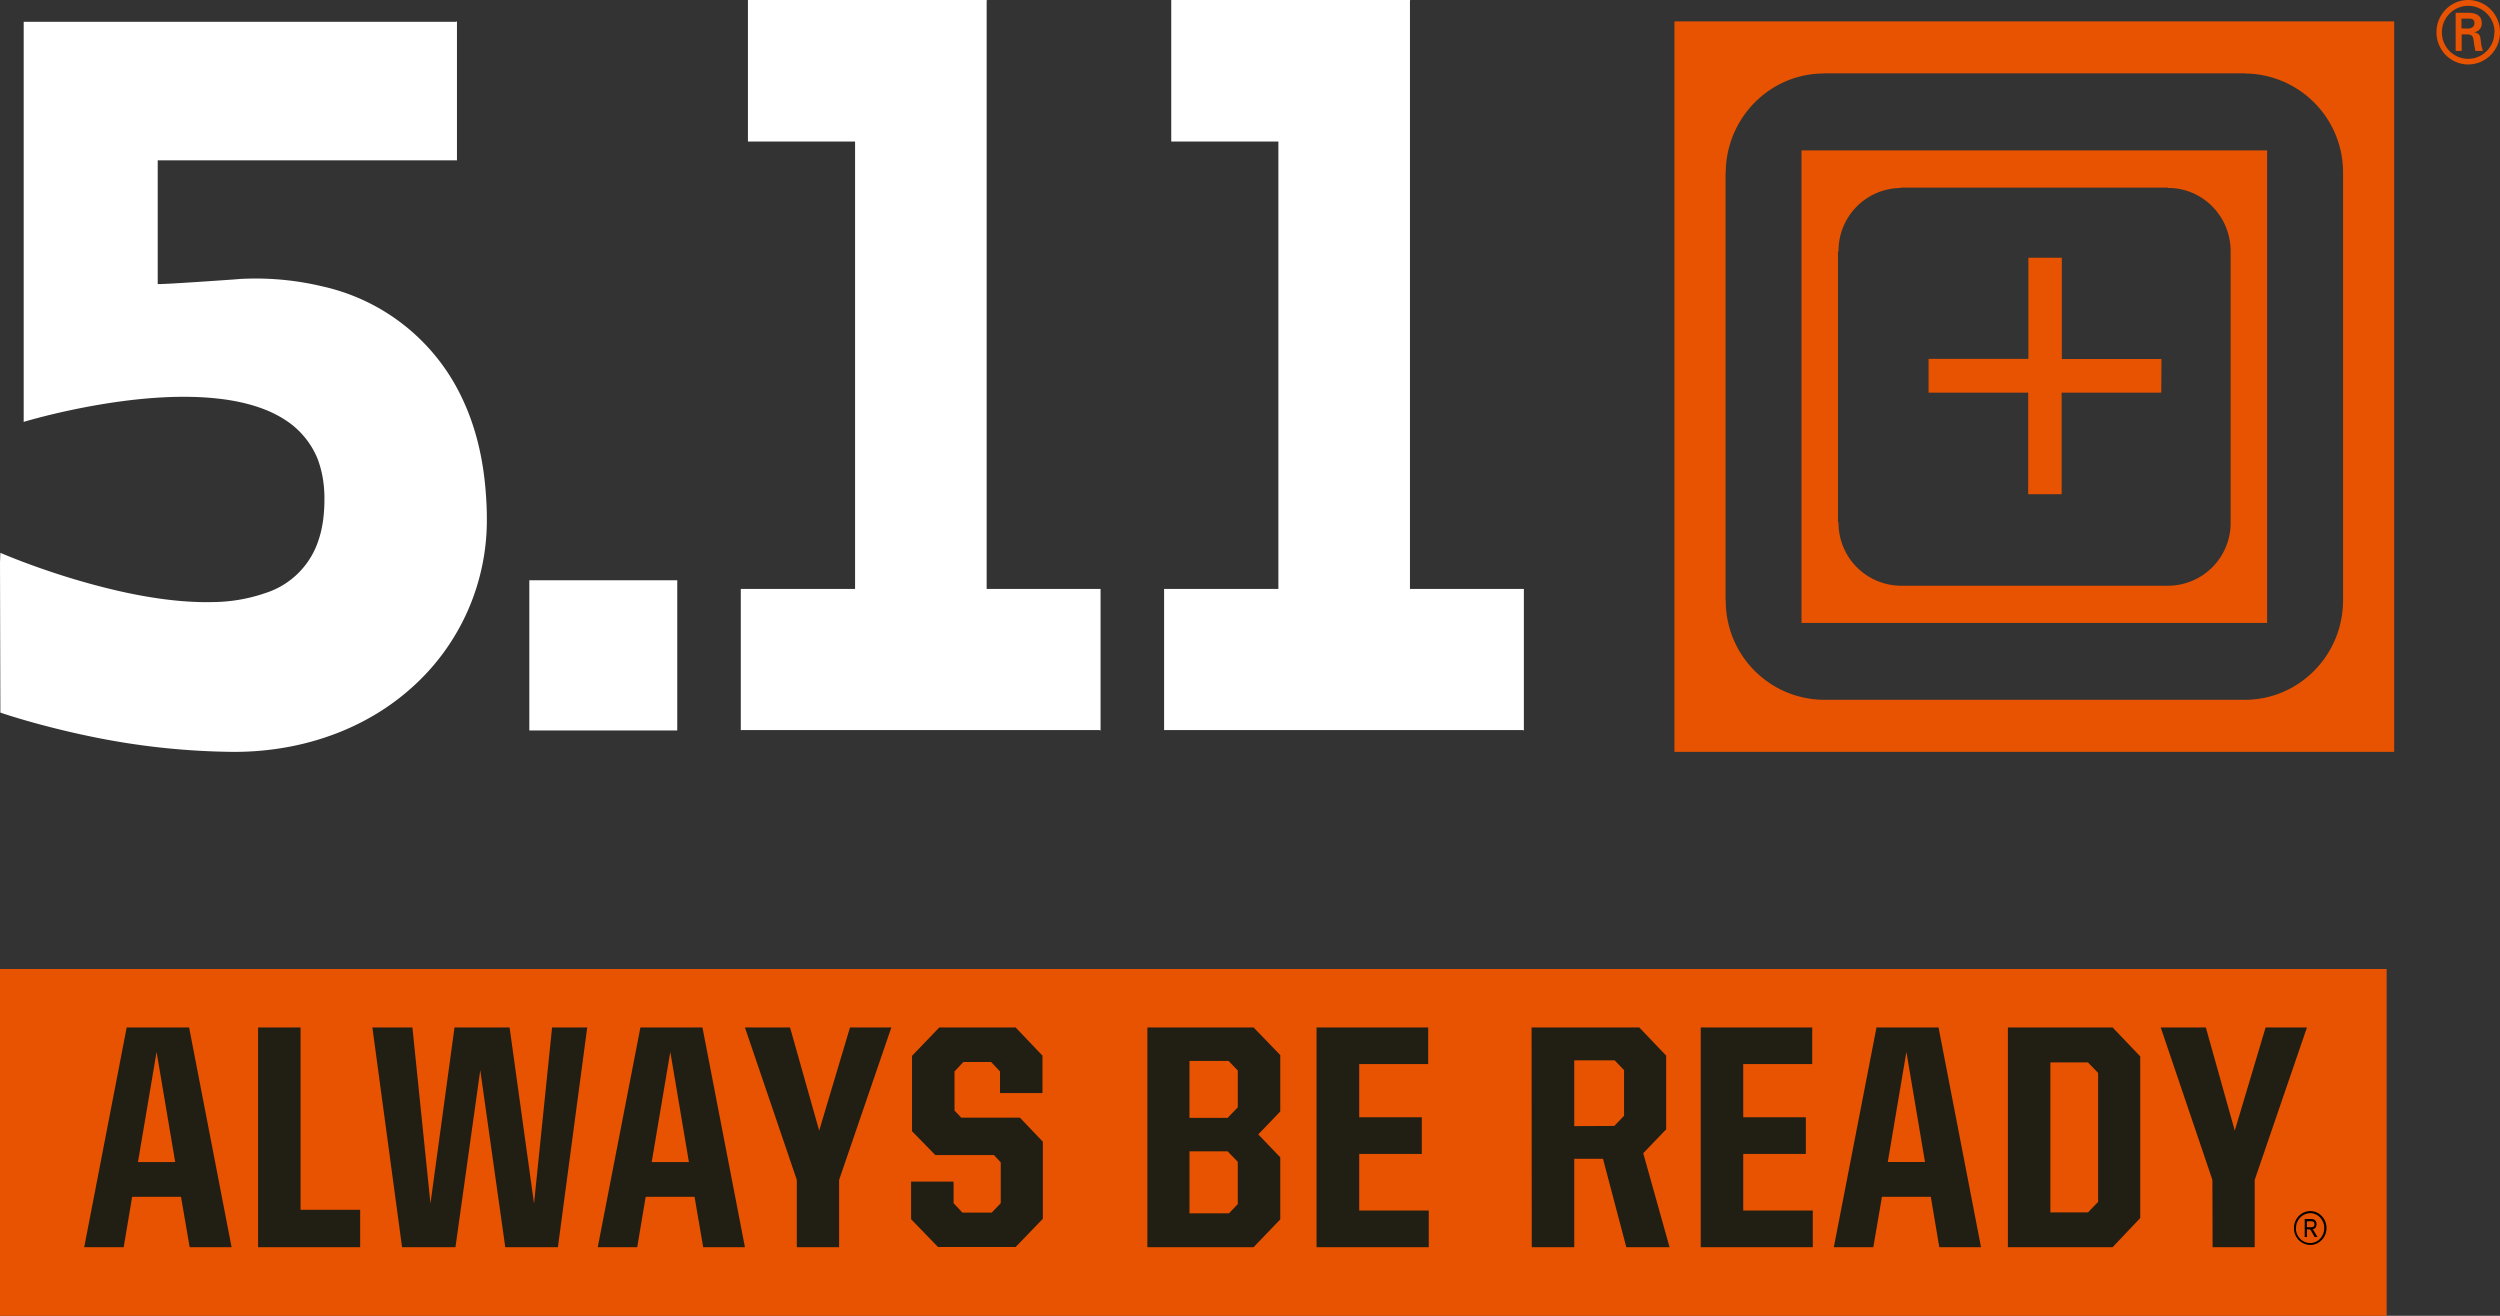 <svg xmlns="http://www.w3.org/2000/svg" xmlns:xlink="http://www.w3.org/1999/xlink" width="133" height="70" viewBox="0 0 133 70"><rect x="0" y="0" width="133" height="70" fill="#333333" stroke="none"/><defs><path id="p5ina" d="M1238 2654h126.97v-18.45H1238z"/><path id="p5inb" d="M1355.7 2646.77l-2.75-8.11h2.4l1.54 5.49 1.64-5.49h2.2l-2.78 8.11v3.58h-2.24zm-6.62 1.73l.54-.56v-6.86l-.54-.56h-2v7.98zm-4.26-9.84h5.57l1.47 1.54v8.6l-1.47 1.55h-5.57zm-6.39 7.16h1.98l-.99-5.86zm-.6-7.16h3.3l2.26 11.69h-2.22l-.45-2.68h-2.6l-.46 2.68h-2.1zm-9.35 0h5.93v1.95h-3.67v2.83h3.33v1.95h-3.33v3.01h3.7v1.95h-5.96zm-4.6 5.24l.52-.54v-2.43l-.5-.52h-2.15v3.5zm-4.4-5.24h5.73l1.43 1.5v3.92l-1.22 1.27 1.4 5h-2.3l-1.24-4.7h-1.53v4.7h-2.26zm-11.44 0h5.94v1.95h-3.67v2.83h3.33v1.95h-3.33v3.01h3.7v1.95h-5.97zm-4.73 4.81l.54-.56v-1.96l-.49-.51h-2.08v3.03zm.07 5.08l.47-.49v-2.25l-.54-.56h-2.03v3.3zm-4.34-9.89h5.65l1.42 1.47v3l-1.17 1.22 1.17 1.22v3.3l-1.42 1.48h-5.65zm-12.57 10.2v-2h2.26v1.15l.47.5h1.56l.48-.5v-2.17l-.36-.39h-3.12l-1.24-1.27v-4.01l1.45-1.51h4.06l1.43 1.5v1.99h-2.26V2641l-.47-.5h-1.48l-.47.5v2.08l.36.38h3.12l1.22 1.28v4.1l-1.45 1.5h-4.13zm-6.08-2.09l-2.76-8.11h2.4l1.55 5.49 1.64-5.49h2.2l-2.78 8.11v3.58h-2.25zm-7.72-.95h1.98l-.99-5.86zm-.6-7.16h3.3l2.26 11.69h-2.22l-.46-2.68h-2.6l-.45 2.68h-2.1zm-14.26 0h2.13l.96 9.37 1.28-9.37h2.93l1.3 9.37.96-9.37h1.87l-1.56 11.69h-2.8l-1.33-9.42-1.32 9.42h-2.84zm-6.08 0h2.26v9.7h3.17v1.99h-5.43zm-6.39 7.16h1.98l-.99-5.86zm-.6-7.16h3.32l2.26 11.69h-2.23l-.46-2.68h-2.6l-.45 2.68h-2.1z"/><path id="p5inc" d="M1360.04 2649.33c0-.5.39-.9.87-.9.47 0 .86.4.86.9s-.39.9-.86.9a.88.88 0 0 1-.87-.9zm.1 0c0 .45.34.8.76.8s.75-.35.75-.8c0-.43-.33-.79-.75-.79a.78.78 0 0 0-.75.8zm1 .48l-.17-.3c-.03-.06-.06-.11-.13-.11h-.11v.41h-.12v-.96h.33c.18 0 .3.08.3.28 0 .13-.08.26-.21.26l.04.05.22.37zm-.41-.84v.32h.2c.12 0 .2-.03.2-.16s-.08-.16-.2-.16z"/><path id="p5ind" d="M1274.01 2614.87h-7.85v7.97h.01l-.02.02h7.88v-8z"/><path id="p5ine" d="M1300.31 2584v7.53h5.7v-.01 23.81H1299.93v7.52l.03-.01h19.06l.04.02h.01v-7.53h-6.06v-31.3l.02-.03h-12.7z"/><path id="p5inf" d="M1277.8 2584h-.01v7.53h5.7v-.01 23.81h-6.08v7.52l.03-.01h19.06l.03.02h.02v-7.53h-6.06v-31.3l.02-.03h-12.7z"/><path id="p5ing" d="M1239.24 2606.45s3.92-1.2 7.88-1.33c1.65-.05 3.3.08 4.68.56.67.23 1.28.55 1.8.97.54.45.98 1.01 1.28 1.72.23.59.37 1.27.38 2.06v.11c0 .84-.1 1.56-.31 2.18a4.35 4.35 0 0 1-2.8 2.82 8.8 8.8 0 0 1-2.8.49c-1.87.05-3.93-.3-5.78-.77-3.08-.77-5.55-1.85-5.55-1.85l-.02.5.02 8s1.95.68 4.8 1.27a38.93 38.93 0 0 0 7.62.82c2.09 0 4-.39 5.7-1.08 1.4-.57 2.64-1.34 3.7-2.28a11.93 11.93 0 0 0 4.06-9.1c0-.43-.02-.84-.05-1.24-.13-1.9-.55-3.6-1.24-5.06a10.79 10.79 0 0 0-7.44-6 15.27 15.27 0 0 0-4.39-.4l-.37.03c-3.55.25-3.98.25-4.02.24v-6.58h15.92v-7.39h-.02l-.03.02h-23v21.27z"/><path id="p5inh" d="M1362.65 2615.93c0 2.93-2.34 5.3-5.23 5.3h-22.39a5.26 5.26 0 0 1-5.22-5.3h-.01v-22.72h.01c0-2.92 2.34-5.3 5.22-5.3v-.01h22.4v.01a5.26 5.26 0 0 1 5.22 5.3v22.72zm-35.57 8.07h38.29v-38.86h-38.29z"/><path id="p5ini" d="M1356.67 2611.8a3.34 3.34 0 0 1-3.32 3.36h-14.23a3.34 3.34 0 0 1-3.31-3.37h-.03v-14.42h.03a3.34 3.34 0 0 1 3.31-3.37v-.02h14.23v.02c1.83 0 3.32 1.5 3.32 3.37v14.42zm-22.83 5.34h24.77V2592h-24.77z"/><path id="p5inj" d="M1368.95 2585.51v-.52h.38c.24 0 .31.08.31.23 0 .16-.07.29-.36.3zm.27.32c.1 0 .21 0 .29.08.09.1.09.26.11.43l.07.37h.4c-.07-.19-.1-.4-.12-.6-.03-.21-.06-.34-.34-.39.27-.06.4-.25.4-.48 0-.46-.37-.56-.74-.56h-.65v2.03h.32v-.88zm1.48-.12a1.4 1.4 0 0 1-1.39 1.42 1.4 1.4 0 0 1-1.4-1.42c0-.77.63-1.4 1.4-1.4.77 0 1.4.63 1.4 1.4zm-3.08 0c0 .95.75 1.72 1.7 1.72a1.7 1.7 0 0 0 1.68-1.72 1.7 1.7 0 0 0-1.69-1.71c-.94 0-1.69.77-1.69 1.71z"/><path id="p5ink" d="M1352.99 2603.1h-5.3v-5.39h-1.78v5.38h-5.31v1.8h5.3v5.4h1.78v-5.4h5.3z"/></defs><g><g transform="translate(-1238 -2584)"><g><g><use fill="#e75300" xlink:href="#p5ina"/></g><g><use fill="#211e14" xlink:href="#p5inb"/></g><g><use xlink:href="#p5inc"/></g></g><g><g><use fill="#fff" xlink:href="#p5ind"/></g><g><use fill="#fff" xlink:href="#p5ine"/></g><g><use fill="#fff" xlink:href="#p5inf"/></g><g><use fill="#fff" xlink:href="#p5ing"/></g><g><use fill="#e75300" xlink:href="#p5inh"/></g><g><use fill="#e75300" xlink:href="#p5ini"/></g><g><use fill="#e75300" xlink:href="#p5inj"/></g><g><use fill="#e75300" xlink:href="#p5ink"/></g></g></g></g></svg>